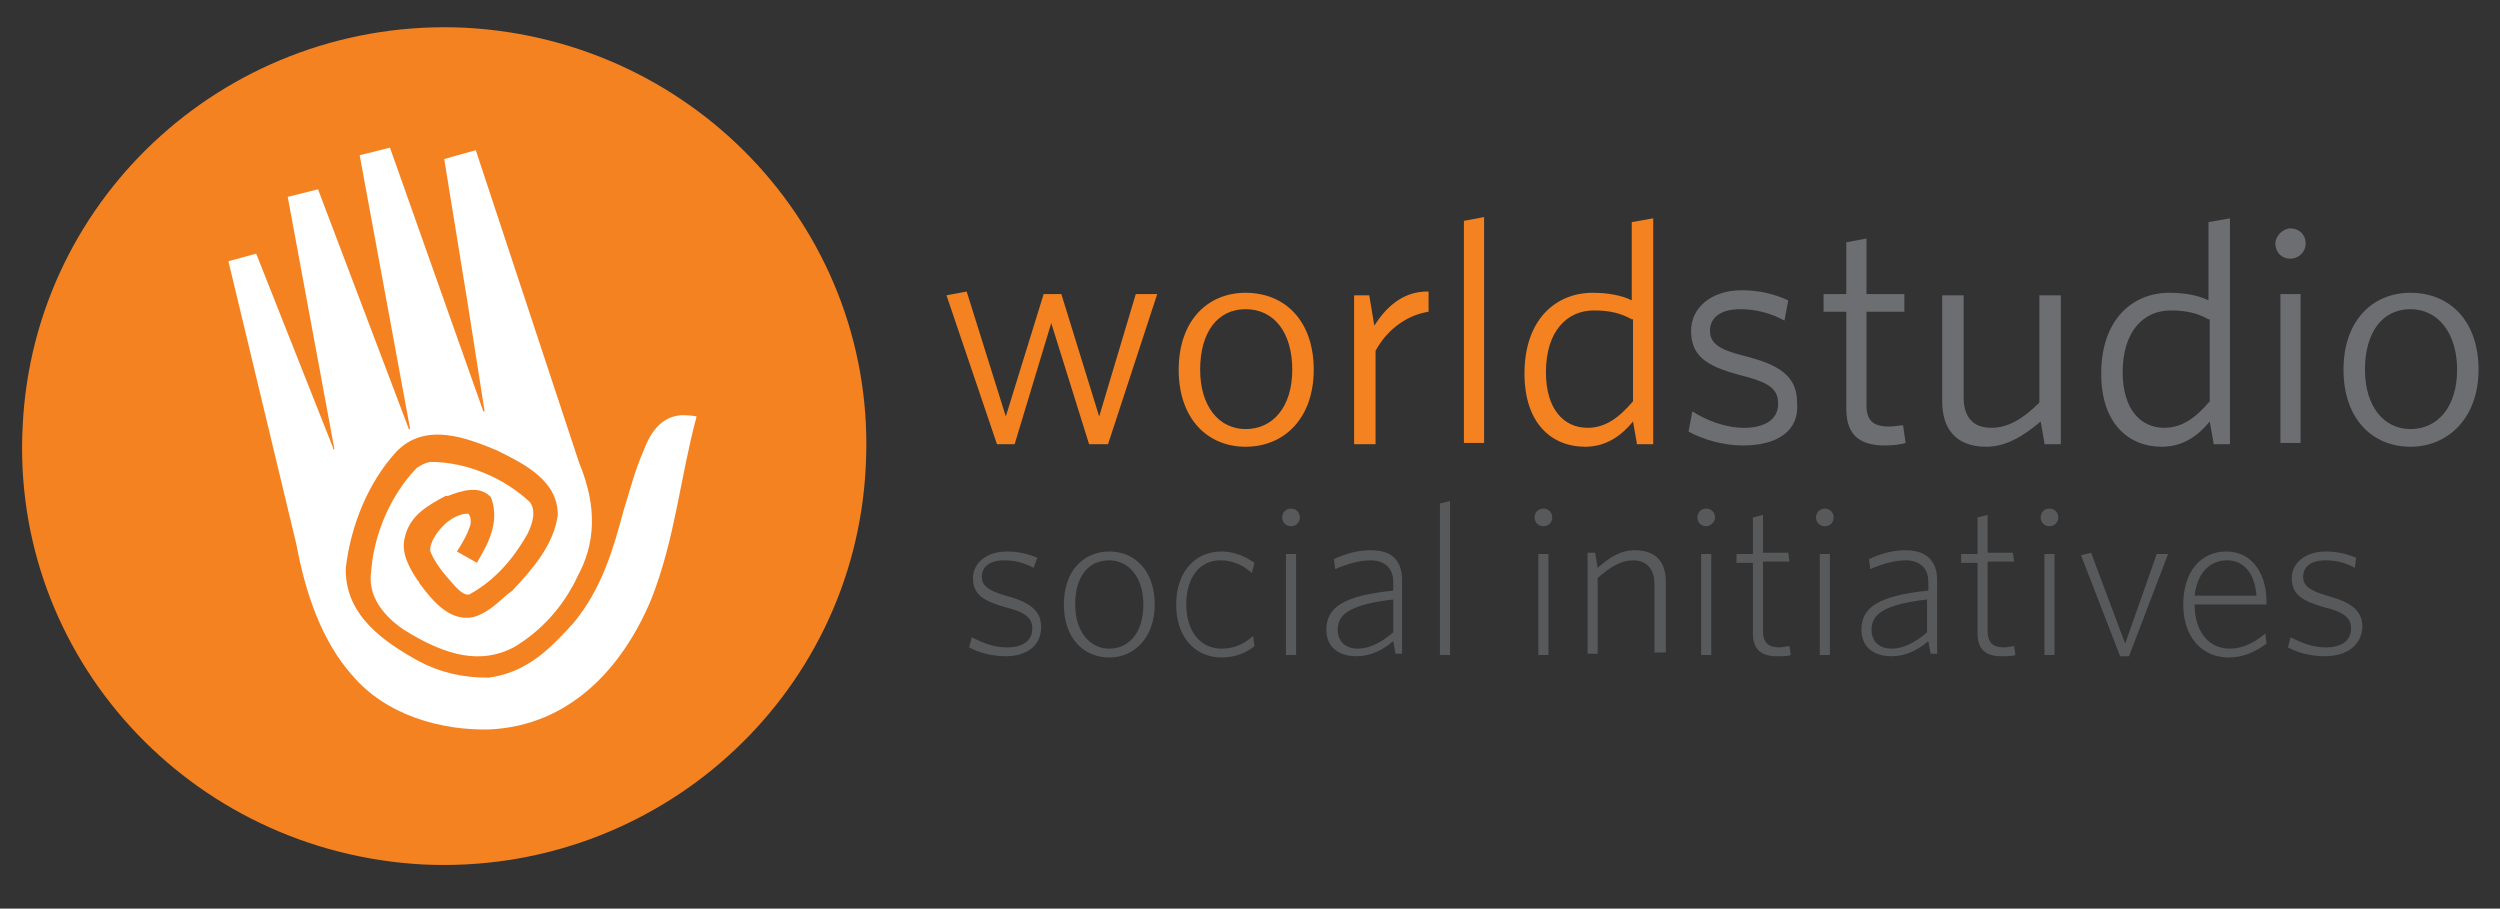 <?xml version="1.0" encoding="utf-8"?>
<!-- Generator: Adobe Illustrator 19.2.0, SVG Export Plug-In . SVG Version: 6.00 Build 0)  -->
<svg version="1.1" id="Layer_1" xmlns="http://www.w3.org/2000/svg" xmlns:xlink="http://www.w3.org/1999/xlink" x="0px" y="0px"
	 viewBox="0 0 198.1 72" style="enable-background:new 0 0 198.1 72;" xml:space="preserve">
<rect x="0" y="0" width="198.1" height="72" fill="#333333" stroke="none"/>
<style type="text/css">
	.st0{fill:#F58220;}
	.st1{fill:#FFFFFF;}
	.st2{fill:#6D6E71;}
	.st3{fill:#58595B;}
</style>
<g>
	<path class="st0" d="M68.6,37C67.7,55.3,52,69.4,33.5,68.5C15,67.5,0.8,52,1.8,33.7C2.7,15.4,18.4,1.3,36.9,2.2
		C55.4,3.2,69.6,18.7,68.6,37"/>
	<path class="st1" d="M51,35.7c-0.7,1.6-1.1,3.2-1.6,4.8c-0.8,3-1.7,6.1-3.9,8.8c-1.8,2-3.7,4-6.8,4.4c-2,0-3.8-0.4-5.5-1.3
		c-2.7-1.5-5.9-3.6-5.8-7.4c0.4-3.4,1.8-6.8,4-9.2c2.3-2.4,5.6-1.1,8-0.1l0.2,0.1c2,1,4.6,2.3,4.6,5c-0.3,2.3-1.9,4.2-3.6,6
		l-0.4,0.3c-0.8,0.7-1.6,1.5-2.7,1.8c-1.9,0.4-3.3-1.4-4.2-2.6c0,0-0.1-0.1-0.1-0.2l-0.1-0.1c-0.6-0.9-1.4-2.2-1-3.5
		c0.4-1.7,1.9-2.5,3.2-3.2l0.1,0l0.1,0c1-0.4,2.5-0.9,3.4,0.1l0,0l0,0c0.7,1.8-0.1,3.5-1,5l-0.1,0.2l-1.6-0.9l0.2-0.3
		c0.3-0.5,0.6-1,0.8-1.6c0.1-0.2,0.1-0.4,0.1-0.6c0-0.2-0.1-0.4-0.2-0.5c-0.6,0-1.2,0.3-1.7,0.7C34.7,42,34,43,34.1,43.7
		c0.5,1.2,1.4,2.1,2,2.8l0.1,0.1c0.3,0.3,0.7,0.6,1,0.5c1.8-1,3.3-2.5,4.6-4.8c0.4-0.8,0.7-1.8,0.2-2.5c-2-1.9-5-3.2-7.9-3.2
		c-0.5,0.1-0.8,0.3-1.1,0.5c-2.1,2.2-3.4,5.3-3.6,8.3c-0.3,2.3,1.7,3.9,2.6,4.5c3.5,2.2,6.2,2.7,8.7,1.4c2.2-1.3,4-3.3,5.1-5.7
		c1.3-2.4,1.6-5.3,0.1-8.9l-8.2-24.8l-2.5,0.7l1.9,11.7l1.3,8.3c0,0-0.1,0-0.1,0l-7.4-20.9l-2.4,0.6l4,21.7l-0.1,0c0,0,0,0,0,0
		l-7.2-19l-2.4,0.6l3.7,20l-0.1,0c0,0,0-0.1,0-0.1l-6.1-15.4l-2.2,0.6l5.4,22.5c0.7,3.8,2,7.6,4.4,10.3c2.7,3.2,7.1,4.4,10.9,4.3
		c6.3-0.3,10.5-4.8,12.8-10.3c1.9-4.8,2.3-9.7,3.6-14.5c-0.5-0.1-0.9-0.1-1.2-0.1C52.5,33,51.6,34.1,51,35.7"/>
</g>
<g>
	<path class="st2" d="M138.1,35.3c-1.6,0-3.2-0.5-4.3-1.1l0.3-1.6c1.1,0.7,2.6,1.3,4.1,1.3c1.7,0,2.7-0.7,2.7-1.9
		c0-1.2-0.7-1.7-3.1-2.3c-2.6-0.7-3.8-1.5-3.8-3.5c0-1.8,1.6-3.2,4-3.2c1.4,0,2.6,0.3,3.7,0.8l-0.3,1.6c-1.1-0.6-2.3-0.9-3.5-0.9
		c-1.6,0-2.4,0.7-2.4,1.7c0,1,0.7,1.5,2.7,2c2.8,0.7,4.2,1.6,4.2,3.7C142.6,34.1,140.9,35.3,138.1,35.3"/>
	<path class="st2" d="M149.4,35.3c-1.9,0-3.1-0.7-3.1-2.9v-7.7h-1.8v-1.4h1.8v-4.1l1.6-0.3v4.4h3v1.4h-3v7.4c0,1.2,0.5,1.7,1.8,1.7
		c0.4,0,0.8-0.1,1.1-0.1l0.2,1.4C150.7,35.2,150.1,35.3,149.4,35.3"/>
	<path class="st2" d="M162,35.1l-0.3-1.7c-1.3,1.1-2.7,2-4.3,2c-2.4,0-3.5-1.4-3.5-3.6v-8.4h1.7v8.1c0,1.5,0.7,2.4,2.2,2.4
		c1.3,0,2.5-0.7,3.8-2v-8.5h1.7v11.8H162z"/>
	<path class="st2" d="M175.4,35.1l-0.3-1.7c-0.9,1.1-2.1,2-3.8,2c-2.6,0-4.8-1.8-4.8-5.8c0-4.3,2.5-6.4,5.4-6.4
		c1.2,0,2.3,0.2,3.1,0.6v-6.2l1.7-0.3v17.9H175.4z M175,25.3c-0.9-0.5-1.8-0.7-3-0.7c-2.1,0-3.8,1.6-3.8,4.9c0,2.9,1.4,4.4,3.3,4.4
		c1.4,0,2.5-0.8,3.6-2.1V25.3z"/>
	<path class="st2" d="M181.5,20.5c-0.7,0-1.2-0.5-1.2-1.2c0-0.6,0.6-1.2,1.2-1.2c0.7,0,1.2,0.5,1.2,1.2
		C182.7,20,182.1,20.5,181.5,20.5 M180.7,23.3h1.6v11.8h-1.6V23.3z"/>
	<path class="st2" d="M191,35.4c-3,0-5.3-2.2-5.3-6.1c0-3.9,2.3-6.1,5.3-6.1c3.1,0,5.4,2.2,5.4,6.1C196.4,33.1,194,35.4,191,35.4
		 M191,24.5c-2.2,0-3.6,1.8-3.6,4.8c0,2.9,1.5,4.7,3.6,4.7c2.2,0,3.7-1.8,3.7-4.7C194.7,26.4,193.2,24.5,191,24.5"/>
	<polygon class="st0" points="75,23.4 79,35.2 80.4,35.2 83.3,25.6 86.3,35.2 87.8,35.2 91.7,23.3 90,23.3 87.1,33 84.1,23.3 
		82.7,23.3 79.7,33 76.6,23.1 	"/>
	<path class="st0" d="M98.7,35.4c-3,0-5.3-2.2-5.3-6.1c0-3.9,2.3-6.1,5.3-6.1c3.1,0,5.4,2.2,5.4,6.1
		C104.1,33.1,101.8,35.4,98.7,35.4 M98.7,24.5c-2.2,0-3.6,1.8-3.6,4.8c0,2.9,1.5,4.7,3.6,4.7c2.2,0,3.7-1.8,3.7-4.7
		C102.4,26.4,101,24.5,98.7,24.5"/>
	<polygon class="st0" points="116,35.1 116,17.5 117.6,17.2 117.6,35.1 	"/>
	<path class="st0" d="M129.7,35.1l-0.3-1.7c-0.9,1.1-2.1,2-3.8,2c-2.6,0-4.8-1.8-4.8-5.8c0-4.3,2.5-6.4,5.4-6.4
		c1.2,0,2.3,0.2,3.1,0.6v-6.2l1.7-0.3v17.9H129.7z M129.3,25.3c-0.9-0.5-1.8-0.7-3-0.7c-2.1,0-3.8,1.6-3.8,4.9
		c0,2.9,1.4,4.4,3.3,4.4c1.4,0,2.5-0.8,3.6-2.1V25.3z"/>
	<path class="st0" d="M113.1,23.1c-2,0-3.3,1.3-4.2,2.7l-0.4-2.4h-1.2v11.8h1.7v-7.4c0.8-1.5,2.3-2.8,4.2-3.1V23.1z"/>
	<path class="st3" d="M79.7,52c-1.1,0-2.2-0.3-2.9-0.7l0.2-0.8c0.8,0.4,1.7,0.8,2.8,0.8c1.2,0,2-0.5,2-1.5c0-0.8-0.5-1.3-2.2-1.7
		c-1.7-0.5-2.5-1-2.5-2.3c0-1.2,1.1-2.1,2.7-2.1c0.9,0,1.7,0.2,2.4,0.5L81.9,45c-0.7-0.4-1.5-0.6-2.3-0.6c-1.3,0-1.8,0.6-1.8,1.3
		c0,0.7,0.5,1.1,1.9,1.5c1.8,0.5,2.8,1.1,2.8,2.5C82.5,51.2,81.3,52,79.7,52"/>
	<path class="st3" d="M87.9,44.4c-1.6,0-2.7,1.2-2.7,3.5c0,2.2,1.2,3.5,2.7,3.5c1.5,0,2.7-1.2,2.7-3.5
		C90.6,45.7,89.4,44.4,87.9,44.4 M87.9,52.1c-2,0-3.6-1.5-3.6-4.2c0-2.7,1.6-4.2,3.6-4.2c2,0,3.6,1.5,3.6,4.2
		C91.5,50.5,89.9,52.1,87.9,52.1"/>
	<path class="st3" d="M96.8,52.1c-2,0-3.6-1.5-3.6-4.2c0-2.7,1.6-4.2,3.6-4.2c1,0,1.9,0.4,2.6,0.9l-0.2,0.8c-0.8-0.7-1.6-1-2.5-1
		c-1.6,0-2.7,1.3-2.7,3.5c0,2.1,1.1,3.5,2.8,3.5c0.9,0,1.7-0.3,2.5-1l0.1,0.8C98.8,51.7,97.9,52.1,96.8,52.1"/>
	<path class="st3" d="M101.9,43.9h0.8v8h-0.8V43.9z M102.3,41.7c-0.4,0-0.7-0.3-0.7-0.7c0-0.4,0.3-0.7,0.7-0.7
		c0.4,0,0.7,0.3,0.7,0.7C103,41.4,102.7,41.7,102.3,41.7"/>
	<path class="st3" d="M110.4,47.5c-3.3,0.4-4.4,1.1-4.4,2.4c0,1,0.7,1.5,1.6,1.5c0.9,0,1.9-0.5,2.8-1.3V47.5z M110.6,51.9l-0.2-1.1
		c-0.8,0.7-1.8,1.2-2.9,1.2c-1.4,0-2.4-0.7-2.4-2.1c0-1.8,1.4-2.7,5.3-3.1v-0.7c0-1.1-0.7-1.7-1.8-1.7c-0.9,0-1.9,0.3-2.8,0.7
		l-0.1-0.8c0.9-0.4,1.8-0.7,2.9-0.7c1.7,0,2.5,0.8,2.5,2.4v5.8H110.6z"/>
	<polygon class="st3" points="114.1,51.9 114.1,39.9 114.9,39.7 114.9,51.9 	"/>
	<path class="st3" d="M121.9,43.9h0.8v8h-0.8V43.9z M122.3,41.7c-0.4,0-0.7-0.3-0.7-0.7c0-0.4,0.3-0.7,0.7-0.7
		c0.4,0,0.7,0.3,0.7,0.7C123,41.4,122.7,41.7,122.3,41.7"/>
	<path class="st3" d="M131.1,51.9v-5.6c0-1.2-0.6-1.9-1.7-1.9c-0.9,0-1.8,0.5-2.8,1.4v6h-0.8v-8h0.6l0.2,1.2c1-0.9,1.9-1.4,2.9-1.4
		c1.7,0,2.5,0.9,2.5,2.5v5.6H131.1z"/>
	<path class="st3" d="M134.8,43.9h0.8v8h-0.8V43.9z M135.2,41.7c-0.4,0-0.7-0.3-0.7-0.7c0-0.4,0.3-0.7,0.7-0.7
		c0.4,0,0.7,0.3,0.7,0.7C135.9,41.4,135.5,41.7,135.2,41.7"/>
	<path class="st3" d="M140.8,52c-1.2,0-1.9-0.5-1.9-1.8v-5.6h-1.3v-0.7h1.3V41l0.8-0.2v3h2l0.1,0.7h-2.1v5.5c0,0.9,0.4,1.3,1.3,1.3
		c0.3,0,0.6-0.1,0.8-0.1l0.1,0.7C141.7,52,141.3,52,140.8,52"/>
	<path class="st3" d="M144.2,43.9h0.8v8h-0.8V43.9z M144.6,41.7c-0.4,0-0.7-0.3-0.7-0.7c0-0.4,0.3-0.7,0.7-0.7
		c0.4,0,0.7,0.3,0.7,0.7C145.3,41.4,145,41.7,144.6,41.7"/>
	<path class="st3" d="M152.7,47.5c-3.3,0.4-4.4,1.1-4.4,2.4c0,1,0.7,1.5,1.6,1.5c0.9,0,1.9-0.5,2.8-1.3V47.5z M153,51.9l-0.2-1.1
		c-0.8,0.7-1.8,1.2-2.9,1.2c-1.4,0-2.4-0.7-2.4-2.1c0-1.8,1.4-2.7,5.3-3.1v-0.7c0-1.1-0.7-1.7-1.8-1.7c-0.9,0-1.9,0.3-2.8,0.7
		l-0.1-0.8c0.9-0.4,1.8-0.7,2.9-0.7c1.6,0,2.5,0.8,2.5,2.4v5.8H153z"/>
	<path class="st3" d="M158.6,52c-1.2,0-1.9-0.5-1.9-1.8v-5.6h-1.3v-0.7h1.3V41l0.8-0.2v3h2l0.1,0.7h-2.1v5.5c0,0.9,0.4,1.3,1.3,1.3
		c0.3,0,0.6-0.1,0.8-0.1l0.1,0.7C159.5,52,159,52,158.6,52"/>
	<path class="st3" d="M162,43.9h0.8v8H162V43.9z M162.4,41.7c-0.4,0-0.7-0.3-0.7-0.7c0-0.4,0.3-0.7,0.7-0.7c0.4,0,0.7,0.3,0.7,0.7
		C163.1,41.4,162.8,41.7,162.4,41.7"/>
	<polygon class="st3" points="168.7,52 168,52 164.9,44 165.7,43.8 168.4,51 170.9,43.9 171.8,43.9 	"/>
	<path class="st3" d="M173.9,47.2h4.9c-0.1-1.6-0.9-2.8-2.3-2.8C175,44.4,174.1,45.5,173.9,47.2 M176.6,52.1c-2.1,0-3.6-1.6-3.6-4.2
		c0-2.6,1.4-4.2,3.4-4.2c2.1,0,3.2,1.8,3.2,4v0.2h-5.7c0,2,1,3.5,2.8,3.5c1,0,2-0.5,2.8-1.2l0.1,0.8
		C178.8,51.6,177.8,52.1,176.6,52.1"/>
	<path class="st3" d="M184.2,52c-1.1,0-2.2-0.3-2.9-0.7l0.2-0.8c0.8,0.4,1.7,0.8,2.8,0.8c1.2,0,2-0.5,2-1.5c0-0.8-0.5-1.3-2.2-1.7
		c-1.7-0.5-2.5-1-2.5-2.3c0-1.2,1.1-2.1,2.7-2.1c0.9,0,1.7,0.2,2.4,0.5l-0.1,0.8c-0.7-0.4-1.5-0.6-2.3-0.6c-1.3,0-1.8,0.6-1.8,1.3
		c0,0.7,0.5,1.1,1.9,1.5c1.8,0.5,2.8,1.1,2.8,2.5C187.1,51.2,185.9,52,184.2,52"/>
</g>
</svg>
